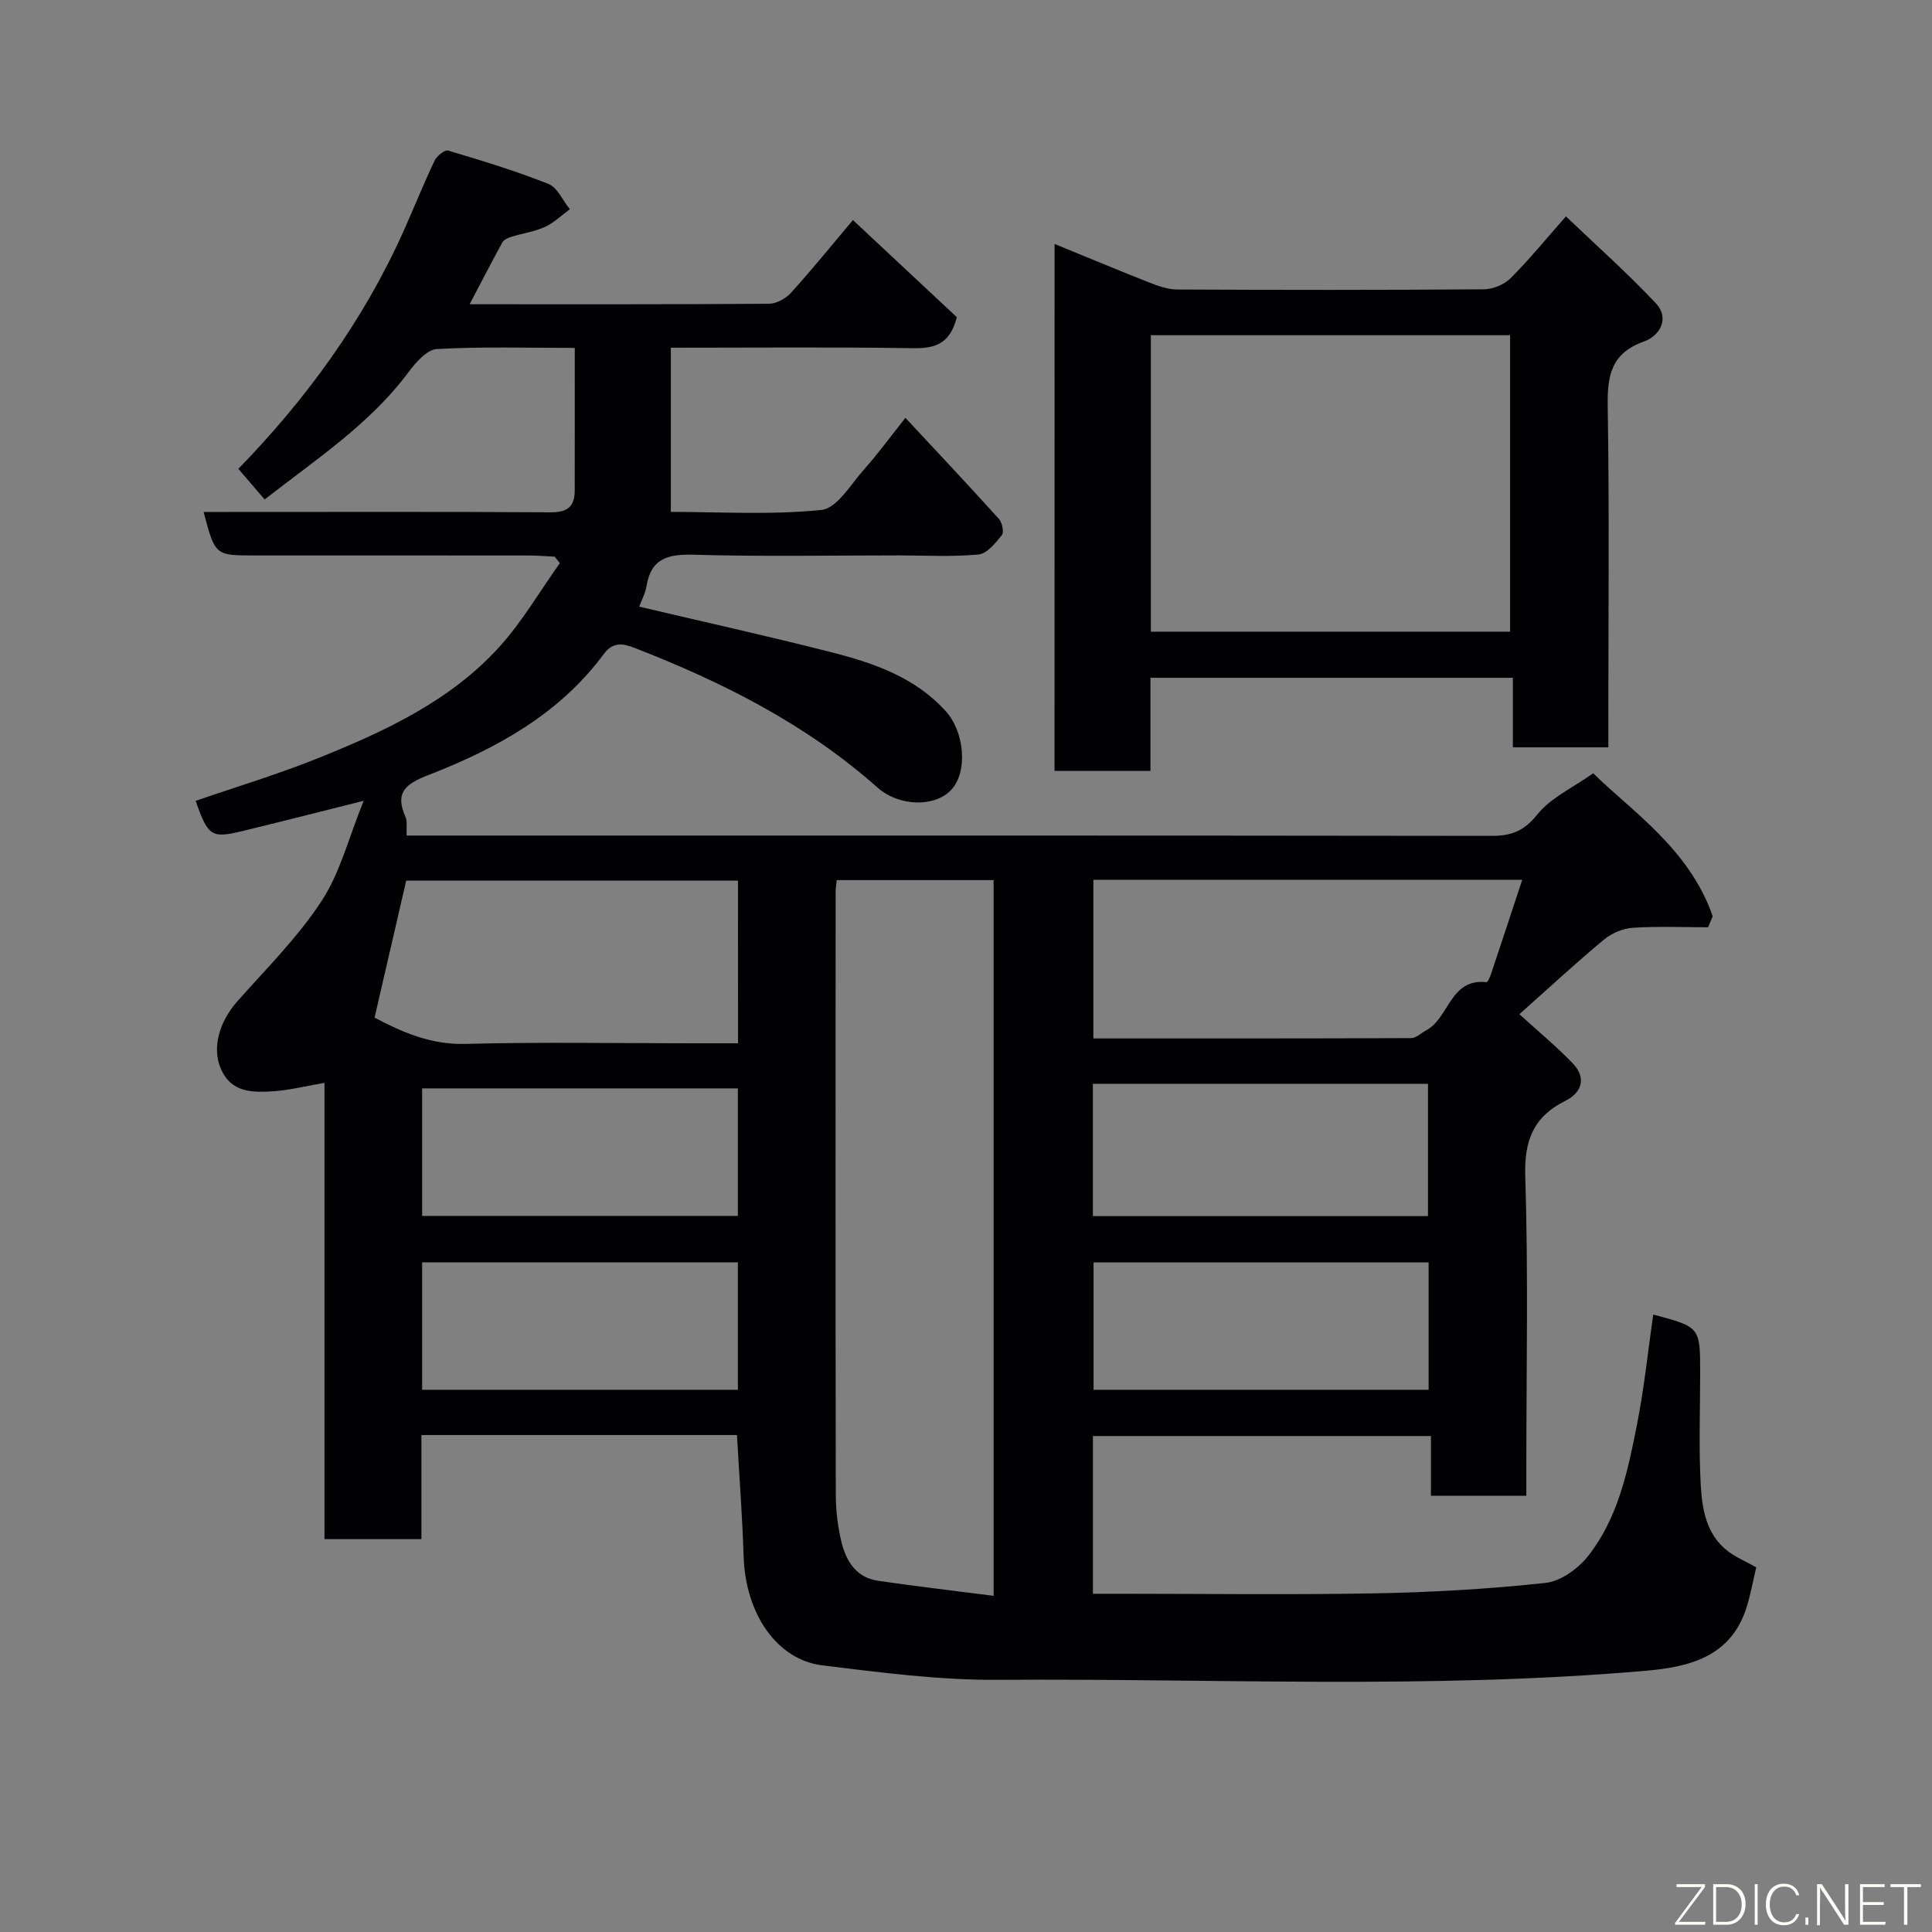 <svg enable-background="new 0 0 400 400" viewBox="0 0 400 400" xmlns="http://www.w3.org/2000/svg"><rect x="0" y="0" width="400" height="400" fill="#808080" stroke="none"/><path d="m152.58 297.11c-21.82 0-43.3 0-65.33 0v21.55c-6.93 0-13.31 0-20.07 0 0-31.69 0-63.29 0-94.46-3.73.63-7.14 1.5-10.58 1.73-4.29.28-8.71.35-10.88-4.67-1.85-4.27-.37-9.68 3.43-13.96 6-6.76 12.51-13.25 17.43-20.75 3.85-5.87 5.61-13.11 8.71-20.75-9.51 2.38-17.2 4.35-24.92 6.22-6.63 1.61-7.27 1.18-9.86-6.21 8.57-2.96 17.28-5.58 25.68-8.97 13.71-5.54 27.19-11.8 37.3-23.03 4.71-5.23 8.31-11.45 12.42-17.21-.36-.45-.71-.9-1.07-1.35-1.72-.08-3.44-.23-5.17-.24-19-.02-38-.01-56.99-.01-8.15 0-8.15 0-10.52-9h5.42c22.16 0 44.33-.07 66.49.07 3.41.02 4.91-1.21 4.92-4.45.02-9.64.01-19.29.01-29.59-9.7 0-19.14-.29-28.54.23-2.08.12-4.41 2.81-5.93 4.85-8.01 10.74-19.05 17.94-29.74 26.3-1.86-2.16-3.57-4.16-5.44-6.34 13.87-14.27 25.76-30.43 34.12-49.03 2.2-4.91 4.2-9.91 6.5-14.77.46-.97 2.11-2.3 2.8-2.1 6.99 2.09 14 4.21 20.77 6.91 1.88.75 2.98 3.44 4.44 5.24-1.71 1.25-3.27 2.8-5.15 3.66-2.18.99-4.66 1.33-6.98 2.05-.68.21-1.53.6-1.84 1.16-2.26 4.1-4.4 8.27-6.78 12.8 21.03 0 41.51.05 61.99-.1 1.55-.01 3.47-1.09 4.56-2.29 4.2-4.62 8.13-9.49 12.81-15.04 7.43 6.94 14.64 13.69 21.52 20.12-1.46 5.63-4.63 6.48-9.13 6.41-16.46-.26-32.93-.1-50.09-.1v33.99c9.96 0 20.66.67 31.18-.4 3.22-.33 6.09-5.33 8.85-8.42 2.83-3.17 5.34-6.63 8.54-10.65 6.69 7.19 13.1 13.99 19.35 20.92.68.76 1.1 2.76.61 3.37-1.31 1.63-3.08 3.83-4.84 4-5.45.52-10.98.19-16.48.19-14.17 0-28.34.27-42.49-.14-5.32-.15-8.83.75-9.76 6.52-.23 1.43-.97 2.77-1.51 4.23 13.3 3.13 26.62 6.09 39.83 9.45 8.74 2.23 17.25 5.15 23.63 12.18 3.9 4.3 4.62 12.54 1.15 16.29-3.32 3.59-10.73 3.57-15.31-.5-14.77-13.1-32.03-21.8-50.24-28.87-2.22-.86-4.41-1.42-6.38 1.24-9.19 12.45-22.25 19.6-36.23 25.04-4.76 1.85-7.11 3.56-4.84 8.72.42.97.16 2.24.24 3.84h6.1c72.82 0 145.65-.03 218.47.07 4.09.01 6.73-.95 9.5-4.4 2.81-3.51 7.41-5.59 11.6-8.56 7.78 7.69 19.94 15.66 24.74 29.61-.32.76-.64 1.52-.96 2.27-5.2 0-10.42-.23-15.6.11-2.06.14-4.39 1.14-5.99 2.47-5.7 4.73-11.13 9.77-17.48 15.42 3.73 3.4 7.6 6.59 11.05 10.18 2.81 2.91 1.98 6-1.45 7.71-6.65 3.31-8.62 8.16-8.38 15.66.64 20.14.22 40.32.22 60.49v5.67c-6.66 0-12.93 0-19.75 0 0-3.93 0-7.99 0-12.38-23.6 0-46.65 0-69.98 0v32.66h5.16c17.83 0 35.67.24 53.49-.09 11.71-.22 23.43-.9 35.07-2.16 3.14-.34 6.74-2.95 8.8-5.56 6.21-7.88 8.23-17.62 10.12-27.21 1.49-7.52 2.27-15.18 3.36-22.79 9.72 2.59 9.72 2.59 9.72 12.08 0 7.67-.3 15.35.11 22.99.28 5.16 1.09 10.51 5.73 14 1.65 1.24 3.62 2.06 5.77 3.26-.63 2.66-1.13 5.51-1.99 8.25-3.2 10.25-11.77 12.38-20.85 13.17-44.64 3.9-89.39 1.56-134.09 1.88-12.12.09-24.3-1.51-36.38-2.99-9.56-1.17-15.97-10.79-16.34-22.58-.26-8.19-.89-16.42-1.38-25.11zm20.65-114.89c-.1 1.06-.22 1.71-.22 2.35-.01 41.64-.04 83.28.03 124.92.01 3.26.41 6.59 1.17 9.75.96 3.96 3.06 7.38 7.56 8.04 7.87 1.15 15.77 2.07 23.95 3.12 0-49.89 0-98.93 0-148.18-10.85 0-21.45 0-32.49 0zm53.14-.07v32.85c22.18 0 43.99.02 65.8-.07 1.02 0 2.03-1.04 3.06-1.58 4.8-2.51 4.96-10.85 12.51-10 .26.03.74-1.03.94-1.63 2.15-6.41 4.26-12.84 6.48-19.57-29.88 0-59.17 0-88.79 0zm-73.58.18c-23.49 0-46.53 0-68.69 0-2.23 9.66-4.35 18.81-6.55 28.36 5.52 2.9 11.5 5.63 18.8 5.44 15.47-.41 30.95-.13 46.43-.13h10.02c-.01-11.48-.01-22.4-.01-33.67zm142.86 69.45c0-9.43 0-18.47 0-27.39-23.39 0-46.42 0-69.38 0v27.39zm.13 9.58c-23.45 0-46.49 0-69.37 0v26.38h69.37c0-8.86 0-17.46 0-26.38zm-143.01-36.02c-22.09 0-43.79 0-65.37 0v26.4h65.37c0-8.84 0-17.44 0-26.4zm0 36.01c-22.11 0-43.8 0-65.37 0v26.39h65.37c0-8.85 0-17.45 0-26.39z" fill="#010103"/><path d="m218.34 50.51c6.88 2.81 13.29 5.5 19.75 8.04 1.79.7 3.75 1.38 5.63 1.39 21.15.1 42.3.12 63.45-.04 1.88-.01 4.22-.95 5.55-2.27 3.84-3.82 7.27-8.05 11.49-12.83 6.13 5.86 12.63 11.64 18.56 17.93 3.04 3.22.84 6.82-2.42 7.98-6.8 2.43-7.59 7.07-7.49 13.43.35 21.64.13 43.3.13 64.95v5.64c-6.69 0-12.96 0-19.77 0 0-4.63 0-9.36 0-14.4-25.25 0-49.95 0-75.03 0v19.27c-6.74 0-13.12 0-19.86 0 .01-36.04.01-72.2.01-109.09zm94.31 80.27c0-20.77 0-41.14 0-61.38-25.06 0-49.76 0-74.38 0v61.38z" fill="#010103"/><g fill="#fbfcfa"><path d="m346.9 398 5.4-7.3h-5.2v-.6h5.9v.6l-5.4 7.2h5.5l-.1.6h-6.2v-.5z"/><path d="m354.7 390.1h2.8c2.3 0 3.9 1.6 3.9 4.1s-1.6 4.3-3.9 4.3h-2.8zm.6 7.8h2c2.2 0 3.3-1.6 3.3-3.6 0-1.8-1-3.6-3.3-3.6h-2z"/><path d="m363.9 390.1v8.4h-.6v-8.4h1.6z"/><path d="m372.5 396.3c-.4 1.3-1.4 2.3-3.2 2.3-2.4 0-3.7-1.9-3.7-4.3 0-2.3 1.2-4.3 3.7-4.3 1.8 0 2.9 1 3.2 2.4h-.6c-.4-1.1-1.1-1.8-2.5-1.8-2.1 0-3 1.9-3 3.7s.9 3.7 3 3.7c1.4 0 2.1-.7 2.5-1.7z"/><path d="m373.8 398.5v-1.5h.6v1.5z"/><path d="m376.2 398.5v-8.4h1c1.3 2 4.4 6.7 4.9 7.6-.1-1.2-.1-2.4-.1-3.8v-3.8h.7v8.4h-.9c-1.2-1.9-4.4-6.8-5-7.7.1 1.1 0 2.3 0 3.9v3.9h-.6z"/><path d="m390 394.4h-4.3v3.5h4.7l-.1.6h-5.2v-8.4h5.1v.6h-4.5v3.1h4.3z"/><path d="m394.2 390.7h-2.8v-.6h6.3v.6h-2.8v7.8h-.7z"/></g></svg>